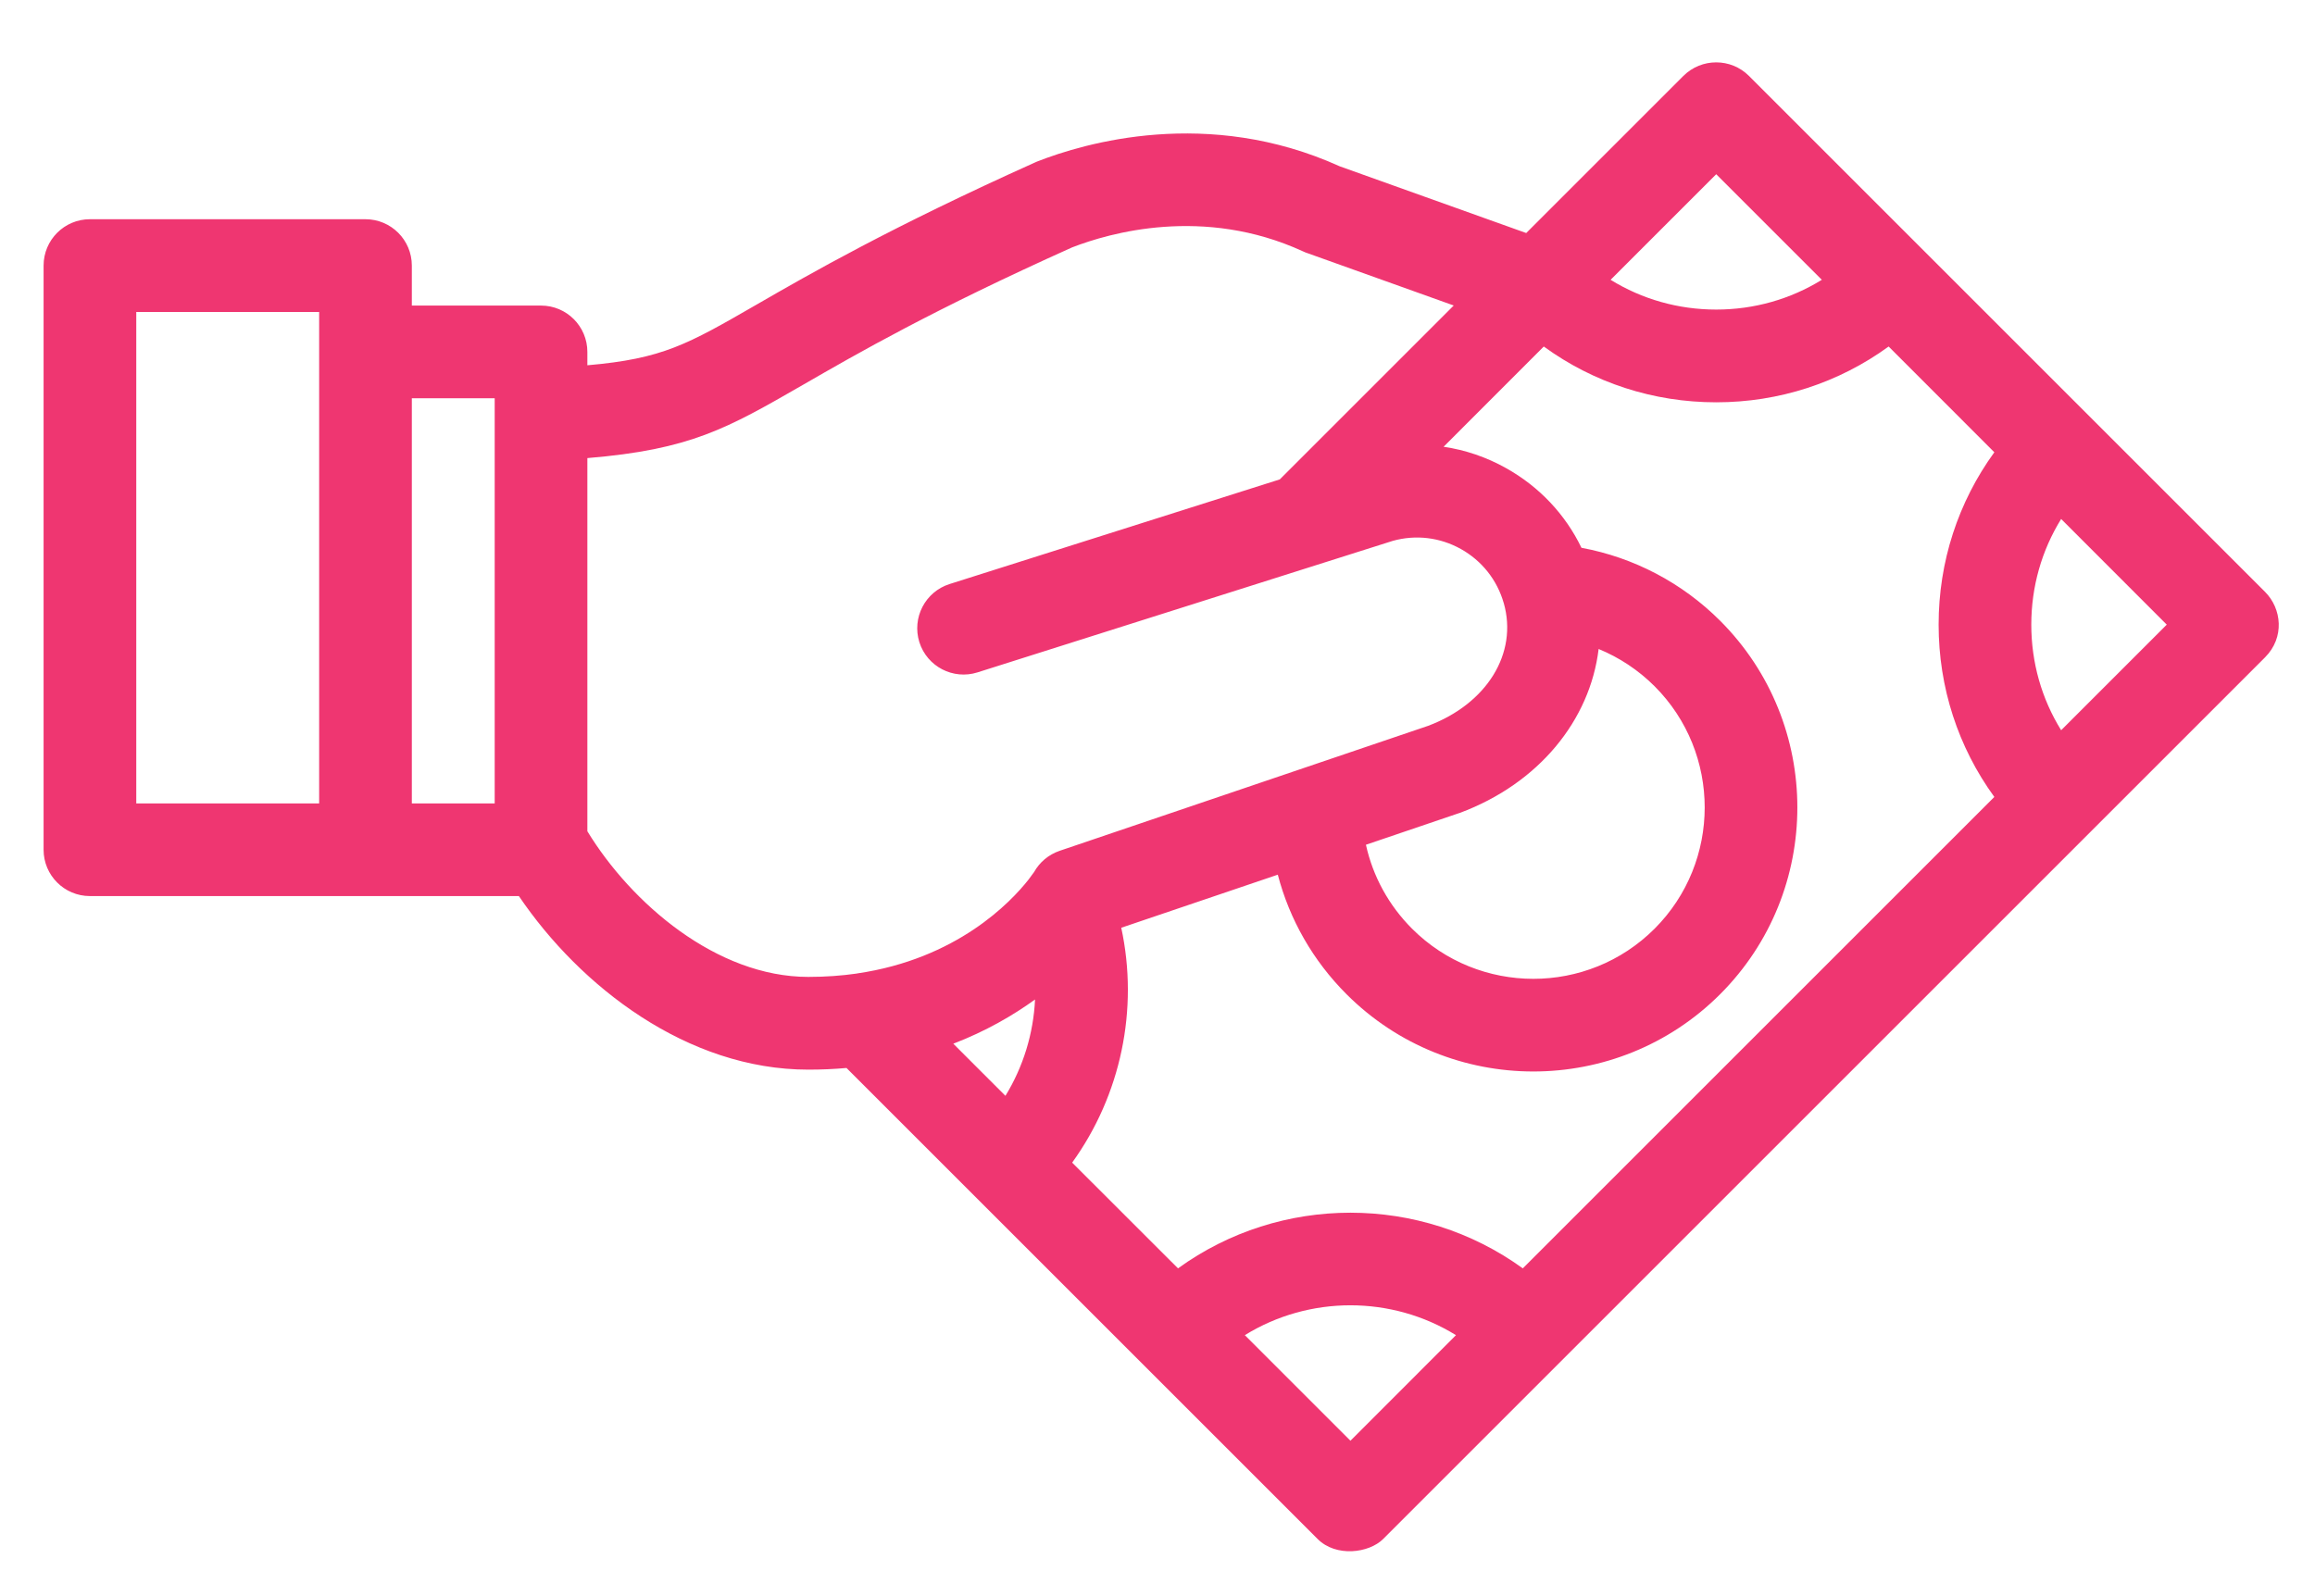 <svg width="29" height="20" viewBox="0 0 29 20" fill="none" xmlns="http://www.w3.org/2000/svg">
<path d="M1.126 2.747H4.578C4.899 2.747 5.159 3.007 5.159 3.328V3.829H6.778C7.098 3.829 7.358 4.089 7.358 4.41V4.577C8.302 4.495 8.612 4.316 9.479 3.816C10.145 3.432 11.152 2.851 12.967 2.035C12.975 2.031 12.983 2.028 12.992 2.024C13.583 1.792 15.13 1.335 16.783 2.084L19.119 2.92L21.088 0.951C21.315 0.725 21.683 0.725 21.909 0.951L28.374 7.416C28.583 7.625 28.623 7.988 28.374 8.237L17.327 19.284C17.15 19.461 16.736 19.515 16.506 19.284L10.604 13.382C10.45 13.396 10.291 13.403 10.126 13.403C8.609 13.403 7.268 12.362 6.5 11.228H1.126C0.806 11.228 0.546 10.968 0.546 10.648V3.328C0.546 3.007 0.806 2.747 1.126 2.747ZM21.499 2.183L20.176 3.506C20.569 3.749 21.024 3.879 21.499 3.879C21.974 3.879 22.429 3.749 22.822 3.506L21.499 2.183ZM25.82 9.15L27.143 7.827L25.82 6.503C25.576 6.897 25.446 7.352 25.446 7.827C25.446 8.302 25.576 8.757 25.82 9.15ZM16.917 18.053L18.239 16.73C17.432 16.231 16.401 16.231 15.594 16.73L16.917 18.053ZM14.757 15.893C16.04 14.963 17.793 14.963 19.076 15.893L24.983 9.986C24.53 9.363 24.285 8.614 24.285 7.827C24.285 7.039 24.53 6.291 24.983 5.667L23.659 4.342C23.035 4.796 22.286 5.041 21.499 5.041C20.712 5.041 19.963 4.796 19.339 4.342L18.084 5.598C18.355 5.638 18.619 5.727 18.865 5.865C19.281 6.097 19.608 6.444 19.811 6.864C20.466 6.985 21.072 7.302 21.548 7.778C22.838 9.068 22.838 11.168 21.548 12.458C20.903 13.103 20.055 13.426 19.208 13.426C18.36 13.426 17.513 13.103 16.868 12.458C16.448 12.038 16.154 11.522 16.007 10.96L14.046 11.625C14.267 12.648 14.041 13.723 13.431 14.568L14.757 15.893ZM18.287 10.186C18.282 10.188 18.277 10.19 18.271 10.191L17.111 10.585C17.198 10.981 17.397 11.345 17.689 11.637C18.526 12.474 19.889 12.475 20.727 11.637C21.564 10.799 21.564 9.436 20.727 8.599C20.525 8.397 20.286 8.239 20.026 8.132C19.919 9.023 19.277 9.818 18.287 10.186ZM12.595 13.731C12.819 13.366 12.946 12.949 12.966 12.524C12.688 12.725 12.348 12.922 11.942 13.078L12.595 13.731ZM7.358 10.416C7.908 11.318 8.976 12.241 10.126 12.241C10.341 12.241 10.543 12.226 10.732 12.199C10.732 12.199 10.733 12.199 10.734 12.198C11.988 12.016 12.662 11.304 12.884 11.022C12.896 11.004 12.947 10.938 12.954 10.927C13.022 10.806 13.133 10.709 13.274 10.661L17.89 9.095C18.627 8.818 19.016 8.187 18.838 7.558C18.837 7.558 18.837 7.557 18.837 7.557C18.837 7.557 18.837 7.556 18.837 7.556C18.754 7.266 18.563 7.026 18.3 6.879C18.038 6.733 17.736 6.697 17.448 6.777L12.246 8.425C11.941 8.522 11.614 8.353 11.517 8.047C11.421 7.741 11.59 7.415 11.896 7.318L16.032 6.007L16.068 5.971C16.069 5.971 16.069 5.97 16.069 5.97L18.211 3.828L16.37 3.169C16.364 3.167 16.356 3.164 16.35 3.162C16.349 3.161 16.346 3.16 16.344 3.159C16.336 3.156 16.328 3.153 16.321 3.149C15.076 2.577 13.893 2.92 13.43 3.1C11.677 3.888 10.742 4.428 10.059 4.822C9.109 5.369 8.651 5.633 7.358 5.74V10.416ZM5.159 10.067H6.197V4.99H5.159V10.067ZM1.707 10.067H3.998V3.909H1.707V10.067Z" fill="#EF3671"/>
</svg>
